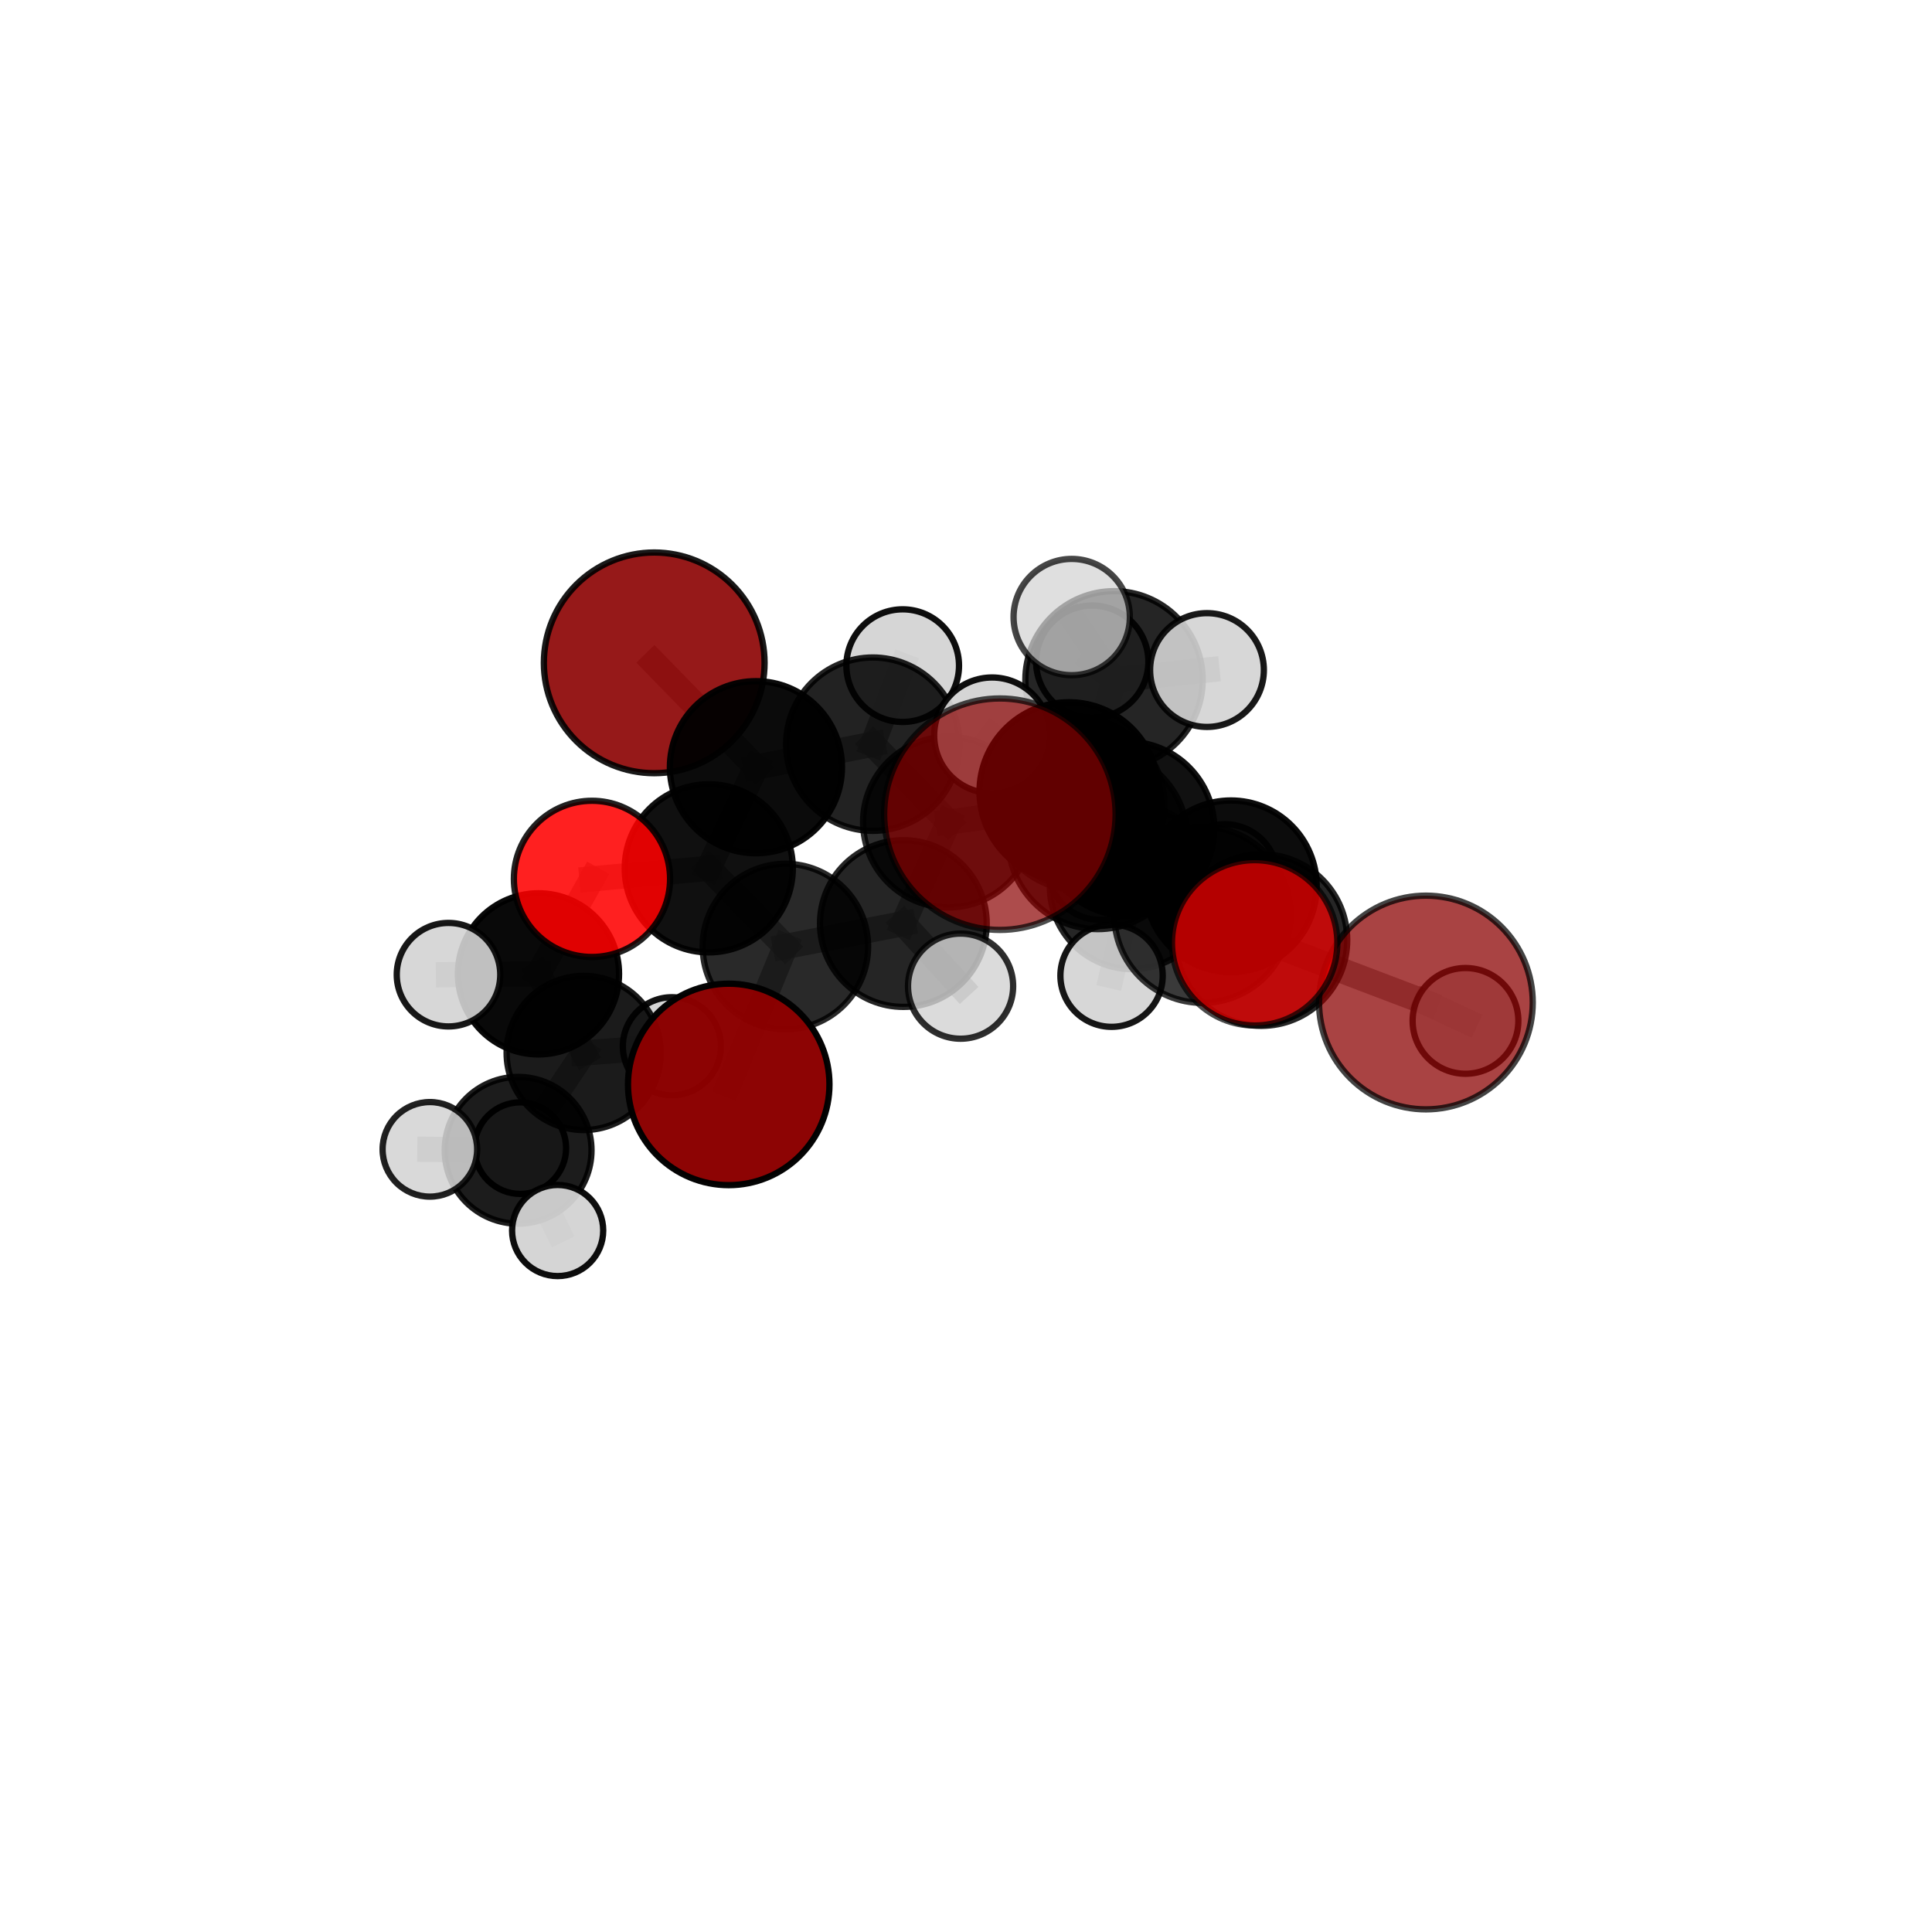 <?xml version="1.0" encoding="utf-8" standalone="no"?>
<!DOCTYPE svg PUBLIC "-//W3C//DTD SVG 1.1//EN"
  "http://www.w3.org/Graphics/SVG/1.1/DTD/svg11.dtd">
<svg xmlns:xlink="http://www.w3.org/1999/xlink" width="153pt" height="153pt" viewBox="0 0 153 153" xmlns="http://www.w3.org/2000/svg" version="1.1">
 <defs>
  <style type="text/css">*{stroke-linejoin: round; stroke-linecap: butt}</style>
 </defs>
 <g id="figure_1">
  <g id="patch_1">
   <path d="M 0 153 
L 153 153 
L 153 0 
L 0 0 
L 0 153 
z
" style="fill: none"/>
  </g>
  <g id="patch_2">
   <path d="M 7.2 145.8 
L 145.8 145.8 
L 145.8 7.2 
L 7.2 7.2 
L 7.2 145.8 
z
" style="fill: none"/>
  </g>
  <g id="axes_1">
   <g id="line2d_1">
    <path d="M 79.184 64.478 
L 86.94 66.478 
" clip-path="url(#p3ef566540f)" style="fill: none; stroke: #808080; stroke-opacity: 0.784; stroke-width: 2; stroke-linecap: square"/>
   </g>
   <g id="line2d_2">
    <path d="M 86.94 66.478 
L 95.221 72.443 
" clip-path="url(#p3ef566540f)" style="fill: none; stroke: #808080; stroke-opacity: 0.759; stroke-width: 2; stroke-linecap: square"/>
   </g>
   <g id="line2d_3">
    <path d="M 57.71 85.878 
L 62.196 74.959 
" clip-path="url(#p3ef566540f)" style="fill: none; stroke: #808080; stroke-opacity: 0.669; stroke-width: 2; stroke-linecap: square"/>
   </g>
   <g id="line2d_4">
    <path d="M 62.196 74.959 
L 56.129 68.765 
" clip-path="url(#p3ef566540f)" style="fill: none; stroke: #808080; stroke-opacity: 0.692; stroke-width: 2; stroke-linecap: square"/>
   </g>
   <g id="line2d_5">
    <path d="M 112.92 79.391 
L 99.893 74.442 
" clip-path="url(#p3ef566540f)" style="fill: none; stroke: #808080; stroke-opacity: 0.716; stroke-width: 2; stroke-linecap: square"/>
   </g>
   <g id="line2d_6">
    <path d="M 112.92 79.391 
L 116.055 80.847 
" clip-path="url(#p3ef566540f)" style="fill: none; stroke: #808080; stroke-opacity: 0.698; stroke-width: 2; stroke-linecap: square"/>
   </g>
   <g id="line2d_7">
    <path d="M 99.893 74.442 
L 95.221 72.443 
" clip-path="url(#p3ef566540f)" style="fill: none; stroke: #808080; stroke-opacity: 0.735; stroke-width: 2; stroke-linecap: square"/>
   </g>
   <g id="line2d_8">
    <path d="M 51.809 52.493 
L 59.864 60.757 
" clip-path="url(#p3ef566540f)" style="fill: none; stroke: #808080; stroke-opacity: 0.735; stroke-width: 2; stroke-linecap: square"/>
   </g>
   <g id="line2d_9">
    <path d="M 59.864 60.757 
L 56.129 68.765 
" clip-path="url(#p3ef566540f)" style="fill: none; stroke: #808080; stroke-opacity: 0.712; stroke-width: 2; stroke-linecap: square"/>
   </g>
   <g id="line2d_10">
    <path d="M 99.36 74.665 
L 95.221 72.443 
" clip-path="url(#p3ef566540f)" style="fill: none; stroke: #808080; stroke-opacity: 0.753; stroke-width: 2; stroke-linecap: square"/>
   </g>
   <g id="line2d_11">
    <path d="M 46.88 69.6 
L 56.129 68.765 
" clip-path="url(#p3ef566540f)" style="fill: none; stroke: #808080; stroke-opacity: 0.698; stroke-width: 2; stroke-linecap: square"/>
   </g>
   <g id="line2d_12">
    <path d="M 46.88 69.6 
L 42.643 77.122 
" clip-path="url(#p3ef566540f)" style="fill: none; stroke: #808080; stroke-opacity: 0.678; stroke-width: 2; stroke-linecap: square"/>
   </g>
   <g id="line2d_13">
    <path d="M 42.643 77.122 
L 46.224 83.387 
" clip-path="url(#p3ef566540f)" style="fill: none; stroke: #808080; stroke-opacity: 0.64; stroke-width: 2; stroke-linecap: square"/>
   </g>
   <g id="line2d_14">
    <path d="M 42.643 77.122 
L 35.517 77.188 
" clip-path="url(#p3ef566540f)" style="fill: none; stroke: #808080; stroke-opacity: 0.662; stroke-width: 2; stroke-linecap: square"/>
   </g>
   <g id="line2d_15">
    <path d="M 85.406 63.682 
L 89.277 65.621 
" clip-path="url(#p3ef566540f)" style="fill: none; stroke: #808080; stroke-opacity: 0.728; stroke-width: 2; stroke-linecap: square"/>
   </g>
   <g id="line2d_16">
    <path d="M 85.406 63.682 
L 75.107 65.105 
" clip-path="url(#p3ef566540f)" style="fill: none; stroke: #808080; stroke-opacity: 0.718; stroke-width: 2; stroke-linecap: square"/>
   </g>
   <g id="line2d_17">
    <path d="M 85.406 63.682 
L 89.66 70.234 
" clip-path="url(#p3ef566540f)" style="fill: none; stroke: #808080; stroke-opacity: 0.7; stroke-width: 2; stroke-linecap: square"/>
   </g>
   <g id="line2d_18">
    <path d="M 85.406 63.682 
L 88.223 53.837 
" clip-path="url(#p3ef566540f)" style="fill: none; stroke: #808080; stroke-opacity: 0.739; stroke-width: 2; stroke-linecap: square"/>
   </g>
   <g id="line2d_19">
    <path d="M 89.277 65.621 
L 97.48 70.182 
" clip-path="url(#p3ef566540f)" style="fill: none; stroke: #808080; stroke-opacity: 0.728; stroke-width: 2; stroke-linecap: square"/>
   </g>
   <g id="line2d_20">
    <path d="M 89.277 65.621 
L 84.646 62.688 
" clip-path="url(#p3ef566540f)" style="fill: none; stroke: #808080; stroke-opacity: 0.75; stroke-width: 2; stroke-linecap: square"/>
   </g>
   <g id="line2d_21">
    <path d="M 75.107 65.105 
L 69.119 58.932 
" clip-path="url(#p3ef566540f)" style="fill: none; stroke: #808080; stroke-opacity: 0.723; stroke-width: 2; stroke-linecap: square"/>
   </g>
   <g id="line2d_22">
    <path d="M 75.107 65.105 
L 71.539 73.138 
" clip-path="url(#p3ef566540f)" style="fill: none; stroke: #808080; stroke-opacity: 0.703; stroke-width: 2; stroke-linecap: square"/>
   </g>
   <g id="line2d_23">
    <path d="M 89.66 70.234 
L 87.104 68.726 
" clip-path="url(#p3ef566540f)" style="fill: none; stroke: #808080; stroke-opacity: 0.674; stroke-width: 2; stroke-linecap: square"/>
   </g>
   <g id="line2d_24">
    <path d="M 89.66 70.234 
L 97.005 69.449 
" clip-path="url(#p3ef566540f)" style="fill: none; stroke: #808080; stroke-opacity: 0.68; stroke-width: 2; stroke-linecap: square"/>
   </g>
   <g id="line2d_25">
    <path d="M 89.66 70.234 
L 88.028 77.267 
" clip-path="url(#p3ef566540f)" style="fill: none; stroke: #808080; stroke-opacity: 0.666; stroke-width: 2; stroke-linecap: square"/>
   </g>
   <g id="line2d_26">
    <path d="M 88.223 53.837 
L 86.496 52.399 
" clip-path="url(#p3ef566540f)" style="fill: none; stroke: #808080; stroke-opacity: 0.751; stroke-width: 2; stroke-linecap: square"/>
   </g>
   <g id="line2d_27">
    <path d="M 88.223 53.837 
L 84.871 48.866 
" clip-path="url(#p3ef566540f)" style="fill: none; stroke: #808080; stroke-opacity: 0.771; stroke-width: 2; stroke-linecap: square"/>
   </g>
   <g id="line2d_28">
    <path d="M 88.223 53.837 
L 95.584 53.062 
" clip-path="url(#p3ef566540f)" style="fill: none; stroke: #808080; stroke-opacity: 0.759; stroke-width: 2; stroke-linecap: square"/>
   </g>
   <g id="line2d_29">
    <path d="M 97.48 70.182 
L 99.893 74.442 
" clip-path="url(#p3ef566540f)" style="fill: none; stroke: #808080; stroke-opacity: 0.721; stroke-width: 2; stroke-linecap: square"/>
   </g>
   <g id="line2d_30">
    <path d="M 84.646 62.688 
L 86.94 66.478 
" clip-path="url(#p3ef566540f)" style="fill: none; stroke: #808080; stroke-opacity: 0.767; stroke-width: 2; stroke-linecap: square"/>
   </g>
   <g id="line2d_31">
    <path d="M 84.646 62.688 
L 78.563 58.235 
" clip-path="url(#p3ef566540f)" style="fill: none; stroke: #808080; stroke-opacity: 0.773; stroke-width: 2; stroke-linecap: square"/>
   </g>
   <g id="line2d_32">
    <path d="M 69.119 58.932 
L 59.864 60.757 
" clip-path="url(#p3ef566540f)" style="fill: none; stroke: #808080; stroke-opacity: 0.728; stroke-width: 2; stroke-linecap: square"/>
   </g>
   <g id="line2d_33">
    <path d="M 69.119 58.932 
L 71.486 52.714 
" clip-path="url(#p3ef566540f)" style="fill: none; stroke: #808080; stroke-opacity: 0.741; stroke-width: 2; stroke-linecap: square"/>
   </g>
   <g id="line2d_34">
    <path d="M 71.539 73.138 
L 62.196 74.959 
" clip-path="url(#p3ef566540f)" style="fill: none; stroke: #808080; stroke-opacity: 0.688; stroke-width: 2; stroke-linecap: square"/>
   </g>
   <g id="line2d_35">
    <path d="M 71.539 73.138 
L 76.072 78.097 
" clip-path="url(#p3ef566540f)" style="fill: none; stroke: #808080; stroke-opacity: 0.685; stroke-width: 2; stroke-linecap: square"/>
   </g>
   <g id="line2d_36">
    <path d="M 46.224 83.387 
L 41.031 91.095 
" clip-path="url(#p3ef566540f)" style="fill: none; stroke: #808080; stroke-opacity: 0.601; stroke-width: 2; stroke-linecap: square"/>
   </g>
   <g id="line2d_37">
    <path d="M 46.224 83.387 
L 53.208 82.856 
" clip-path="url(#p3ef566540f)" style="fill: none; stroke: #808080; stroke-opacity: 0.619; stroke-width: 2; stroke-linecap: square"/>
   </g>
   <g id="line2d_38">
    <path d="M 41.031 91.095 
L 34.044 91.019 
" clip-path="url(#p3ef566540f)" style="fill: none; stroke: #808080; stroke-opacity: 0.584; stroke-width: 2; stroke-linecap: square"/>
   </g>
   <g id="line2d_39">
    <path d="M 41.031 91.095 
L 41.205 90.923 
" clip-path="url(#p3ef566540f)" style="fill: none; stroke: #808080; stroke-opacity: 0.572; stroke-width: 2; stroke-linecap: square"/>
   </g>
   <g id="line2d_40">
    <path d="M 41.031 91.095 
L 44.161 97.449 
" clip-path="url(#p3ef566540f)" style="fill: none; stroke: #808080; stroke-opacity: 0.57; stroke-width: 2; stroke-linecap: square"/>
   </g>
   <g id="Path3DCollection_1">
    <path d="M 41.205 94.55 
C 42.166 94.55 43.089 94.167 43.769 93.487 
C 44.449 92.807 44.831 91.885 44.831 90.923 
C 44.831 89.961 44.449 89.038 43.769 88.358 
C 43.089 87.678 42.166 87.296 41.205 87.296 
C 40.243 87.296 39.32 87.678 38.64 88.358 
C 37.96 89.038 37.578 89.961 37.578 90.923 
C 37.578 91.885 37.96 92.807 38.64 93.487 
C 39.32 94.167 40.243 94.55 41.205 94.55 
z
" clip-path="url(#p3ef566540f)" style="fill: #d3d3d3; stroke: #000000; stroke-width: 0.5"/>
    <path d="M 87.104 72.846 
C 88.197 72.846 89.245 72.412 90.017 71.639 
C 90.79 70.867 91.224 69.819 91.224 68.726 
C 91.224 67.633 90.79 66.585 90.017 65.813 
C 89.245 65.04 88.197 64.606 87.104 64.606 
C 86.012 64.606 84.964 65.04 84.191 65.813 
C 83.418 66.585 82.984 67.633 82.984 68.726 
C 82.984 69.819 83.418 70.867 84.191 71.639 
C 84.964 72.412 86.012 72.846 87.104 72.846 
z
" clip-path="url(#p3ef566540f)" style="fill: #d3d3d3; fill-opacity: 0.818; stroke: #000000; stroke-opacity: 0.818; stroke-width: 0.5"/>
    <path d="M 41.031 96.907 
C 42.572 96.907 44.051 96.295 45.141 95.205 
C 46.231 94.115 46.843 92.637 46.843 91.095 
C 46.843 89.554 46.231 88.075 45.141 86.986 
C 44.051 85.896 42.572 85.283 41.031 85.283 
C 39.49 85.283 38.011 85.896 36.921 86.986 
C 35.831 88.075 35.219 89.554 35.219 91.095 
C 35.219 92.637 35.831 94.115 36.921 95.205 
C 38.011 96.295 39.49 96.907 41.031 96.907 
z
" clip-path="url(#p3ef566540f)" style="fill-opacity: 0.889; stroke: #000000; stroke-opacity: 0.889; stroke-width: 0.5"/>
    <path d="M 53.208 86.738 
C 54.237 86.738 55.225 86.329 55.953 85.601 
C 56.681 84.873 57.09 83.885 57.09 82.856 
C 57.09 81.826 56.681 80.838 55.953 80.11 
C 55.225 79.382 54.237 78.973 53.208 78.973 
C 52.178 78.973 51.191 79.382 50.463 80.11 
C 49.735 80.838 49.325 81.826 49.325 82.856 
C 49.325 83.885 49.735 84.873 50.463 85.601 
C 51.191 86.329 52.178 86.738 53.208 86.738 
z
" clip-path="url(#p3ef566540f)" style="fill: #d3d3d3; fill-opacity: 0.932; stroke: #000000; stroke-opacity: 0.932; stroke-width: 0.5"/>
    <path d="M 44.161 101.057 
C 45.118 101.057 46.036 100.677 46.713 100 
C 47.39 99.324 47.77 98.406 47.77 97.449 
C 47.77 96.492 47.39 95.574 46.713 94.897 
C 46.036 94.221 45.118 93.84 44.161 93.84 
C 43.204 93.84 42.287 94.221 41.61 94.897 
C 40.933 95.574 40.553 96.492 40.553 97.449 
C 40.553 98.406 40.933 99.324 41.61 100 
C 42.287 100.677 43.204 101.057 44.161 101.057 
z
" clip-path="url(#p3ef566540f)" style="fill: #d3d3d3; fill-opacity: 0.946; stroke: #000000; stroke-opacity: 0.946; stroke-width: 0.5"/>
    <path d="M 34.044 94.764 
C 35.037 94.764 35.989 94.369 36.691 93.667 
C 37.393 92.965 37.788 92.013 37.788 91.019 
C 37.788 90.026 37.393 89.074 36.691 88.372 
C 35.989 87.67 35.037 87.275 34.044 87.275 
C 33.05 87.275 32.098 87.67 31.396 88.372 
C 30.694 89.074 30.299 90.026 30.299 91.019 
C 30.299 92.013 30.694 92.965 31.396 93.667 
C 32.098 94.369 33.05 94.764 34.044 94.764 
z
" clip-path="url(#p3ef566540f)" style="fill: #d3d3d3; fill-opacity: 0.871; stroke: #000000; stroke-opacity: 0.871; stroke-width: 0.5"/>
    <path d="M 51.809 61.231 
C 54.126 61.231 56.349 60.311 57.988 58.672 
C 59.627 57.033 60.548 54.81 60.548 52.493 
C 60.548 50.175 59.627 47.952 57.988 46.313 
C 56.349 44.675 54.126 43.754 51.809 43.754 
C 49.491 43.754 47.269 44.675 45.63 46.313 
C 43.991 47.952 43.07 50.175 43.07 52.493 
C 43.07 54.81 43.991 57.033 45.63 58.672 
C 47.269 60.311 49.491 61.231 51.809 61.231 
z
" clip-path="url(#p3ef566540f)" style="fill: #8b0000; fill-opacity: 0.902; stroke: #000000; stroke-opacity: 0.902; stroke-width: 0.5"/>
    <path d="M 86.496 56.844 
C 87.675 56.844 88.805 56.376 89.639 55.542 
C 90.473 54.708 90.941 53.578 90.941 52.399 
C 90.941 51.22 90.473 50.089 89.639 49.255 
C 88.805 48.422 87.675 47.953 86.496 47.953 
C 85.317 47.953 84.186 48.422 83.352 49.255 
C 82.519 50.089 82.05 51.22 82.05 52.399 
C 82.05 53.578 82.519 54.708 83.352 55.542 
C 84.186 56.376 85.317 56.844 86.496 56.844 
z
" clip-path="url(#p3ef566540f)" style="fill: #d3d3d3; fill-opacity: 0.919; stroke: #000000; stroke-opacity: 0.919; stroke-width: 0.5"/>
    <path d="M 46.224 89.492 
C 47.843 89.492 49.396 88.849 50.541 87.704 
C 51.686 86.559 52.329 85.006 52.329 83.387 
C 52.329 81.767 51.686 80.214 50.541 79.069 
C 49.396 77.924 47.843 77.281 46.224 77.281 
C 44.605 77.281 43.052 77.924 41.907 79.069 
C 40.762 80.214 40.119 81.767 40.119 83.387 
C 40.119 85.006 40.762 86.559 41.907 87.704 
C 43.052 88.849 44.605 89.492 46.224 89.492 
z
" clip-path="url(#p3ef566540f)" style="fill-opacity: 0.894; stroke: #000000; stroke-opacity: 0.894; stroke-width: 0.5"/>
    <path d="M 89.66 76.749 
C 91.388 76.749 93.045 76.063 94.267 74.841 
C 95.489 73.619 96.176 71.962 96.176 70.234 
C 96.176 68.506 95.489 66.848 94.267 65.626 
C 93.045 64.404 91.388 63.718 89.66 63.718 
C 87.932 63.718 86.274 64.404 85.053 65.626 
C 83.831 66.848 83.144 68.506 83.144 70.234 
C 83.144 71.962 83.831 73.619 85.053 74.841 
C 86.274 76.063 87.932 76.749 89.66 76.749 
z
" clip-path="url(#p3ef566540f)" style="fill-opacity: 0.849; stroke: #000000; stroke-opacity: 0.849; stroke-width: 0.5"/>
    <path d="M 71.486 57.174 
C 72.669 57.174 73.804 56.704 74.64 55.868 
C 75.477 55.032 75.947 53.897 75.947 52.714 
C 75.947 51.531 75.477 50.397 74.64 49.56 
C 73.804 48.724 72.669 48.254 71.486 48.254 
C 70.304 48.254 69.169 48.724 68.333 49.56 
C 67.496 50.397 67.026 51.531 67.026 52.714 
C 67.026 53.897 67.496 55.032 68.333 55.868 
C 69.169 56.704 70.304 57.174 71.486 57.174 
z
" clip-path="url(#p3ef566540f)" style="fill: #d3d3d3; fill-opacity: 0.945; stroke: #000000; stroke-opacity: 0.945; stroke-width: 0.5"/>
    <path d="M 97.005 73.625 
C 98.112 73.625 99.174 73.185 99.957 72.402 
C 100.74 71.619 101.18 70.556 101.18 69.449 
C 101.18 68.342 100.74 67.279 99.957 66.496 
C 99.174 65.713 98.112 65.273 97.005 65.273 
C 95.897 65.273 94.835 65.713 94.052 66.496 
C 93.269 67.279 92.829 68.342 92.829 69.449 
C 92.829 70.556 93.269 71.619 94.052 72.402 
C 94.835 73.185 95.897 73.625 97.005 73.625 
z
" clip-path="url(#p3ef566540f)" style="fill: #d3d3d3; fill-opacity: 0.9; stroke: #000000; stroke-opacity: 0.9; stroke-width: 0.5"/>
    <path d="M 88.028 81.318 
C 89.102 81.318 90.133 80.892 90.892 80.132 
C 91.652 79.372 92.079 78.341 92.079 77.267 
C 92.079 76.193 91.652 75.162 90.892 74.402 
C 90.133 73.642 89.102 73.216 88.028 73.216 
C 86.953 73.216 85.923 73.642 85.163 74.402 
C 84.403 75.162 83.976 76.193 83.976 77.267 
C 83.976 78.341 84.403 79.372 85.163 80.132 
C 85.923 80.892 86.953 81.318 88.028 81.318 
z
" clip-path="url(#p3ef566540f)" style="fill: #d3d3d3; fill-opacity: 0.914; stroke: #000000; stroke-opacity: 0.914; stroke-width: 0.5"/>
    <path d="M 59.864 67.572 
C 61.672 67.572 63.405 66.854 64.683 65.576 
C 65.961 64.298 66.679 62.565 66.679 60.757 
C 66.679 58.95 65.961 57.217 64.683 55.939 
C 63.405 54.661 61.672 53.943 59.864 53.943 
C 58.057 53.943 56.324 54.661 55.046 55.939 
C 53.768 57.217 53.05 58.95 53.05 60.757 
C 53.05 62.565 53.768 64.298 55.046 65.576 
C 56.324 66.854 58.057 67.572 59.864 67.572 
z
" clip-path="url(#p3ef566540f)" style="fill-opacity: 0.956; stroke: #000000; stroke-opacity: 0.956; stroke-width: 0.5"/>
    <path d="M 69.119 65.796 
C 70.94 65.796 72.686 65.073 73.973 63.786 
C 75.26 62.499 75.984 60.753 75.984 58.932 
C 75.984 57.112 75.26 55.365 73.973 54.078 
C 72.686 52.791 70.94 52.068 69.119 52.068 
C 67.299 52.068 65.553 52.791 64.265 54.078 
C 62.978 55.365 62.255 57.112 62.255 58.932 
C 62.255 60.753 62.978 62.499 64.265 63.786 
C 65.553 65.073 67.299 65.796 69.119 65.796 
z
" clip-path="url(#p3ef566540f)" style="fill-opacity: 0.864; stroke: #000000; stroke-opacity: 0.864; stroke-width: 0.5"/>
    <path d="M 42.643 83.503 
C 44.335 83.503 45.959 82.831 47.155 81.634 
C 48.352 80.438 49.024 78.815 49.024 77.122 
C 49.024 75.43 48.352 73.807 47.155 72.61 
C 45.959 71.414 44.335 70.741 42.643 70.741 
C 40.951 70.741 39.328 71.414 38.131 72.61 
C 36.935 73.807 36.262 75.43 36.262 77.122 
C 36.262 78.815 36.935 80.438 38.131 81.634 
C 39.328 82.831 40.951 83.503 42.643 83.503 
z
" clip-path="url(#p3ef566540f)" style="fill-opacity: 0.961; stroke: #000000; stroke-opacity: 0.961; stroke-width: 0.5"/>
    <path d="M 88.223 60.86 
C 90.085 60.86 91.872 60.12 93.189 58.803 
C 94.505 57.486 95.245 55.7 95.245 53.837 
C 95.245 51.975 94.505 50.189 93.189 48.872 
C 91.872 47.555 90.085 46.815 88.223 46.815 
C 86.361 46.815 84.575 47.555 83.258 48.872 
C 81.941 50.189 81.201 51.975 81.201 53.837 
C 81.201 55.7 81.941 57.486 83.258 58.803 
C 84.575 60.12 86.361 60.86 88.223 60.86 
z
" clip-path="url(#p3ef566540f)" style="fill-opacity: 0.855; stroke: #000000; stroke-opacity: 0.855; stroke-width: 0.5"/>
    <path d="M 95.584 57.567 
C 96.779 57.567 97.925 57.093 98.769 56.248 
C 99.614 55.403 100.089 54.257 100.089 53.062 
C 100.089 51.867 99.614 50.721 98.769 49.877 
C 97.925 49.032 96.779 48.557 95.584 48.557 
C 94.389 48.557 93.243 49.032 92.398 49.877 
C 91.553 50.721 91.079 51.867 91.079 53.062 
C 91.079 54.257 91.553 55.403 92.398 56.248 
C 93.243 57.093 94.389 57.567 95.584 57.567 
z
" clip-path="url(#p3ef566540f)" style="fill: #d3d3d3; fill-opacity: 0.901; stroke: #000000; stroke-opacity: 0.901; stroke-width: 0.5"/>
    <path d="M 35.517 81.286 
C 36.604 81.286 37.647 80.854 38.415 80.086 
C 39.184 79.317 39.616 78.274 39.616 77.188 
C 39.616 76.101 39.184 75.058 38.415 74.289 
C 37.647 73.521 36.604 73.089 35.517 73.089 
C 34.43 73.089 33.388 73.521 32.619 74.289 
C 31.851 75.058 31.419 76.101 31.419 77.188 
C 31.419 78.274 31.851 79.317 32.619 80.086 
C 33.388 80.854 34.43 81.286 35.517 81.286 
z
" clip-path="url(#p3ef566540f)" style="fill: #d3d3d3; fill-opacity: 0.905; stroke: #000000; stroke-opacity: 0.905; stroke-width: 0.5"/>
    <path d="M 56.129 75.422 
C 57.895 75.422 59.588 74.72 60.836 73.472 
C 62.084 72.224 62.786 70.53 62.786 68.765 
C 62.786 67 62.084 65.306 60.836 64.058 
C 59.588 62.81 57.895 62.108 56.129 62.108 
C 54.364 62.108 52.671 62.81 51.422 64.058 
C 50.174 65.306 49.473 67 49.473 68.765 
C 49.473 70.53 50.174 72.224 51.422 73.472 
C 52.671 74.72 54.364 75.422 56.129 75.422 
z
" clip-path="url(#p3ef566540f)" style="fill-opacity: 0.936; stroke: #000000; stroke-opacity: 0.936; stroke-width: 0.5"/>
    <path d="M 46.88 75.785 
C 48.52 75.785 50.093 75.134 51.253 73.974 
C 52.413 72.814 53.065 71.241 53.065 69.6 
C 53.065 67.96 52.413 66.387 51.253 65.227 
C 50.093 64.067 48.52 63.415 46.88 63.415 
C 45.239 63.415 43.666 64.067 42.506 65.227 
C 41.346 66.387 40.695 67.96 40.695 69.6 
C 40.695 71.241 41.346 72.814 42.506 73.974 
C 43.666 75.134 45.239 75.785 46.88 75.785 
z
" clip-path="url(#p3ef566540f)" style="fill: #ff0000; fill-opacity: 0.875; stroke: #000000; stroke-opacity: 0.875; stroke-width: 0.5"/>
    <path d="M 75.107 71.863 
C 76.9 71.863 78.619 71.151 79.887 69.884 
C 81.154 68.616 81.866 66.897 81.866 65.105 
C 81.866 63.312 81.154 61.593 79.887 60.326 
C 78.619 59.058 76.9 58.346 75.107 58.346 
C 73.315 58.346 71.596 59.058 70.328 60.326 
C 69.061 61.593 68.349 63.312 68.349 65.105 
C 68.349 66.897 69.061 68.616 70.328 69.884 
C 71.596 71.151 73.315 71.863 75.107 71.863 
z
" clip-path="url(#p3ef566540f)" style="fill-opacity: 0.824; stroke: #000000; stroke-opacity: 0.824; stroke-width: 0.5"/>
    <path d="M 85.406 70.481 
C 87.209 70.481 88.938 69.764 90.213 68.489 
C 91.488 67.215 92.204 65.485 92.204 63.682 
C 92.204 61.879 91.488 60.15 90.213 58.875 
C 88.938 57.6 87.209 56.884 85.406 56.884 
C 83.603 56.884 81.874 57.6 80.599 58.875 
C 79.324 60.15 78.607 61.879 78.607 63.682 
C 78.607 65.485 79.324 67.215 80.599 68.489 
C 81.874 69.764 83.603 70.481 85.406 70.481 
z
" clip-path="url(#p3ef566540f)" style="fill-opacity: 0.776; stroke: #000000; stroke-opacity: 0.776; stroke-width: 0.5"/>
    <path d="M 84.871 53.47 
C 86.092 53.47 87.263 52.985 88.127 52.122 
C 88.99 51.258 89.475 50.087 89.475 48.866 
C 89.475 47.645 88.99 46.474 88.127 45.611 
C 87.263 44.747 86.092 44.262 84.871 44.262 
C 83.65 44.262 82.479 44.747 81.615 45.611 
C 80.752 46.474 80.267 47.645 80.267 48.866 
C 80.267 50.087 80.752 51.258 81.615 52.122 
C 82.479 52.985 83.65 53.47 84.871 53.47 
z
" clip-path="url(#p3ef566540f)" style="fill: #d3d3d3; fill-opacity: 0.726; stroke: #000000; stroke-opacity: 0.726; stroke-width: 0.5"/>
    <path d="M 62.196 81.51 
C 63.934 81.51 65.6 80.819 66.829 79.591 
C 68.057 78.363 68.747 76.696 68.747 74.959 
C 68.747 73.222 68.057 71.555 66.829 70.327 
C 65.6 69.098 63.934 68.408 62.196 68.408 
C 60.459 68.408 58.793 69.098 57.564 70.327 
C 56.336 71.555 55.646 73.222 55.646 74.959 
C 55.646 76.696 56.336 78.363 57.564 79.591 
C 58.793 80.819 60.459 81.51 62.196 81.51 
z
" clip-path="url(#p3ef566540f)" style="fill-opacity: 0.837; stroke: #000000; stroke-opacity: 0.837; stroke-width: 0.5"/>
    <path d="M 71.539 79.739 
C 73.29 79.739 74.969 79.044 76.207 77.806 
C 77.445 76.568 78.141 74.889 78.141 73.138 
C 78.141 71.387 77.445 69.708 76.207 68.47 
C 74.969 67.232 73.29 66.537 71.539 66.537 
C 69.789 66.537 68.109 67.232 66.872 68.47 
C 65.634 69.708 64.938 71.387 64.938 73.138 
C 64.938 74.889 65.634 76.568 66.872 77.806 
C 68.109 79.044 69.789 79.739 71.539 79.739 
z
" clip-path="url(#p3ef566540f)" style="fill-opacity: 0.853; stroke: #000000; stroke-opacity: 0.853; stroke-width: 0.5"/>
    <path d="M 76.072 82.259 
C 77.176 82.259 78.234 81.821 79.015 81.04 
C 79.796 80.26 80.234 79.201 80.234 78.097 
C 80.234 76.993 79.796 75.934 79.015 75.154 
C 78.234 74.373 77.176 73.934 76.072 73.934 
C 74.968 73.934 73.909 74.373 73.128 75.154 
C 72.348 75.934 71.909 76.993 71.909 78.097 
C 71.909 79.201 72.348 80.26 73.128 81.04 
C 73.909 81.821 74.968 82.259 76.072 82.259 
z
" clip-path="url(#p3ef566540f)" style="fill: #d3d3d3; fill-opacity: 0.817; stroke: #000000; stroke-opacity: 0.817; stroke-width: 0.5"/>
    <path d="M 89.277 72.508 
C 91.103 72.508 92.855 71.782 94.147 70.491 
C 95.438 69.199 96.164 67.448 96.164 65.621 
C 96.164 63.795 95.438 62.043 94.147 60.751 
C 92.855 59.46 91.103 58.734 89.277 58.734 
C 87.451 58.734 85.699 59.46 84.407 60.751 
C 83.116 62.043 82.39 63.795 82.39 65.621 
C 82.39 67.448 83.116 69.199 84.407 70.491 
C 85.699 71.782 87.451 72.508 89.277 72.508 
z
" clip-path="url(#p3ef566540f)" style="fill-opacity: 0.933; stroke: #000000; stroke-opacity: 0.933; stroke-width: 0.5"/>
    <path d="M 57.71 93.855 
C 59.825 93.855 61.854 93.015 63.35 91.519 
C 64.846 90.023 65.687 87.994 65.687 85.878 
C 65.687 83.763 64.846 81.733 63.35 80.238 
C 61.854 78.742 59.825 77.901 57.71 77.901 
C 55.594 77.901 53.565 78.742 52.069 80.238 
C 50.573 81.733 49.732 83.763 49.732 85.878 
C 49.732 87.994 50.573 90.023 52.069 91.519 
C 53.565 93.015 55.594 93.855 57.71 93.855 
z
" clip-path="url(#p3ef566540f)" style="fill: #8b0000; fill-opacity: 0.983; stroke: #000000; stroke-opacity: 0.983; stroke-width: 0.5"/>
    <path d="M 97.48 76.974 
C 99.282 76.974 101.009 76.259 102.283 74.985 
C 103.557 73.711 104.272 71.984 104.272 70.182 
C 104.272 68.381 103.557 66.654 102.283 65.38 
C 101.009 64.106 99.282 63.391 97.48 63.391 
C 95.679 63.391 93.951 64.106 92.678 65.38 
C 91.404 66.654 90.688 68.381 90.688 70.182 
C 90.688 71.984 91.404 73.711 92.678 74.985 
C 93.951 76.259 95.679 76.974 97.48 76.974 
z
" clip-path="url(#p3ef566540f)" style="fill-opacity: 0.951; stroke: #000000; stroke-opacity: 0.951; stroke-width: 0.5"/>
    <path d="M 116.055 85.034 
C 117.166 85.034 118.231 84.592 119.016 83.807 
C 119.801 83.022 120.242 81.957 120.242 80.847 
C 120.242 79.736 119.801 78.671 119.016 77.886 
C 118.231 77.101 117.166 76.66 116.055 76.66 
C 114.945 76.66 113.88 77.101 113.095 77.886 
C 112.31 78.671 111.869 79.736 111.869 80.847 
C 111.869 81.957 112.31 83.022 113.095 83.807 
C 113.88 84.592 114.945 85.034 116.055 85.034 
z
" clip-path="url(#p3ef566540f)" style="fill: #d3d3d3; fill-opacity: 0.856; stroke: #000000; stroke-opacity: 0.856; stroke-width: 0.5"/>
    <path d="M 78.563 62.818 
C 79.778 62.818 80.944 62.335 81.804 61.476 
C 82.663 60.616 83.146 59.451 83.146 58.235 
C 83.146 57.02 82.663 55.854 81.804 54.994 
C 80.944 54.135 79.778 53.652 78.563 53.652 
C 77.347 53.652 76.181 54.135 75.322 54.994 
C 74.462 55.854 73.979 57.02 73.979 58.235 
C 73.979 59.451 74.462 60.616 75.322 61.476 
C 76.181 62.335 77.347 62.818 78.563 62.818 
z
" clip-path="url(#p3ef566540f)" style="fill: #d3d3d3; fill-opacity: 0.938; stroke: #000000; stroke-opacity: 0.938; stroke-width: 0.5"/>
    <path d="M 84.646 69.764 
C 86.522 69.764 88.322 69.018 89.649 67.691 
C 90.976 66.365 91.722 64.564 91.722 62.688 
C 91.722 60.811 90.976 59.011 89.649 57.684 
C 88.322 56.357 86.522 55.612 84.646 55.612 
C 82.769 55.612 80.969 56.357 79.642 57.684 
C 78.315 59.011 77.569 60.811 77.569 62.688 
C 77.569 64.564 78.315 66.365 79.642 67.691 
C 80.969 69.018 82.769 69.764 84.646 69.764 
z
" clip-path="url(#p3ef566540f)" style="fill-opacity: 0.976; stroke: #000000; stroke-opacity: 0.976; stroke-width: 0.5"/>
    <path d="M 99.893 81.24 
C 101.696 81.24 103.425 80.524 104.7 79.249 
C 105.974 77.974 106.69 76.245 106.69 74.442 
C 106.69 72.64 105.974 70.911 104.7 69.636 
C 103.425 68.361 101.696 67.645 99.893 67.645 
C 98.09 67.645 96.361 68.361 95.086 69.636 
C 93.812 70.911 93.096 72.64 93.096 74.442 
C 93.096 76.245 93.812 77.974 95.086 79.249 
C 96.361 80.524 98.09 81.24 99.893 81.24 
z
" clip-path="url(#p3ef566540f)" style="fill-opacity: 0.849; stroke: #000000; stroke-opacity: 0.849; stroke-width: 0.5"/>
    <path d="M 112.92 87.853 
C 115.165 87.853 117.317 86.961 118.904 85.375 
C 120.491 83.788 121.383 81.635 121.383 79.391 
C 121.383 77.147 120.491 74.994 118.904 73.407 
C 117.317 71.82 115.165 70.929 112.92 70.929 
C 110.676 70.929 108.524 71.82 106.937 73.407 
C 105.35 74.994 104.458 77.147 104.458 79.391 
C 104.458 81.635 105.35 83.788 106.937 85.375 
C 108.524 86.961 110.676 87.853 112.92 87.853 
z
" clip-path="url(#p3ef566540f)" style="fill: #8b0000; fill-opacity: 0.735; stroke: #000000; stroke-opacity: 0.735; stroke-width: 0.5"/>
    <path d="M 86.94 73.58 
C 88.823 73.58 90.63 72.831 91.962 71.5 
C 93.293 70.168 94.042 68.361 94.042 66.478 
C 94.042 64.594 93.293 62.788 91.962 61.456 
C 90.63 60.124 88.823 59.376 86.94 59.376 
C 85.056 59.376 83.25 60.124 81.918 61.456 
C 80.586 62.788 79.838 64.594 79.838 66.478 
C 79.838 68.361 80.586 70.168 81.918 71.5 
C 83.25 72.831 85.056 73.58 86.94 73.58 
z
" clip-path="url(#p3ef566540f)" style="fill-opacity: 0.831; stroke: #000000; stroke-opacity: 0.831; stroke-width: 0.5"/>
    <path d="M 95.221 79.42 
C 97.071 79.42 98.846 78.685 100.154 77.376 
C 101.463 76.068 102.198 74.293 102.198 72.443 
C 102.198 70.593 101.463 68.818 100.154 67.509 
C 98.846 66.201 97.071 65.466 95.221 65.466 
C 93.371 65.466 91.596 66.201 90.288 67.509 
C 88.979 68.818 88.244 70.593 88.244 72.443 
C 88.244 74.293 88.979 76.068 90.288 77.376 
C 91.596 78.685 93.371 79.42 95.221 79.42 
z
" clip-path="url(#p3ef566540f)" style="fill-opacity: 0.771; stroke: #000000; stroke-opacity: 0.771; stroke-width: 0.5"/>
    <path d="M 99.36 81.213 
C 101.097 81.213 102.762 80.523 103.99 79.295 
C 105.218 78.067 105.908 76.402 105.908 74.665 
C 105.908 72.929 105.218 71.263 103.99 70.035 
C 102.762 68.807 101.097 68.117 99.36 68.117 
C 97.624 68.117 95.958 68.807 94.73 70.035 
C 93.502 71.263 92.812 72.929 92.812 74.665 
C 92.812 76.402 93.502 78.067 94.73 79.295 
C 95.958 80.523 97.624 81.213 99.36 81.213 
z
" clip-path="url(#p3ef566540f)" style="fill: #ff0000; fill-opacity: 0.705; stroke: #000000; stroke-opacity: 0.705; stroke-width: 0.5"/>
    <path d="M 79.184 73.643 
C 81.614 73.643 83.946 72.677 85.664 70.959 
C 87.383 69.24 88.349 66.909 88.349 64.478 
C 88.349 62.047 87.383 59.716 85.664 57.997 
C 83.946 56.278 81.614 55.313 79.184 55.313 
C 76.753 55.313 74.422 56.278 72.703 57.997 
C 70.984 59.716 70.019 62.047 70.019 64.478 
C 70.019 66.909 70.984 69.24 72.703 70.959 
C 74.422 72.677 76.753 73.643 79.184 73.643 
z
" clip-path="url(#p3ef566540f)" style="fill: #8b0000; fill-opacity: 0.7; stroke: #000000; stroke-opacity: 0.7; stroke-width: 0.5"/>
   </g>
  </g>
 </g>
 <defs>
  <clipPath id="p3ef566540f">
   <rect x="7.2" y="7.2" width="138.6" height="138.6"/>
  </clipPath>
 </defs>
</svg>
